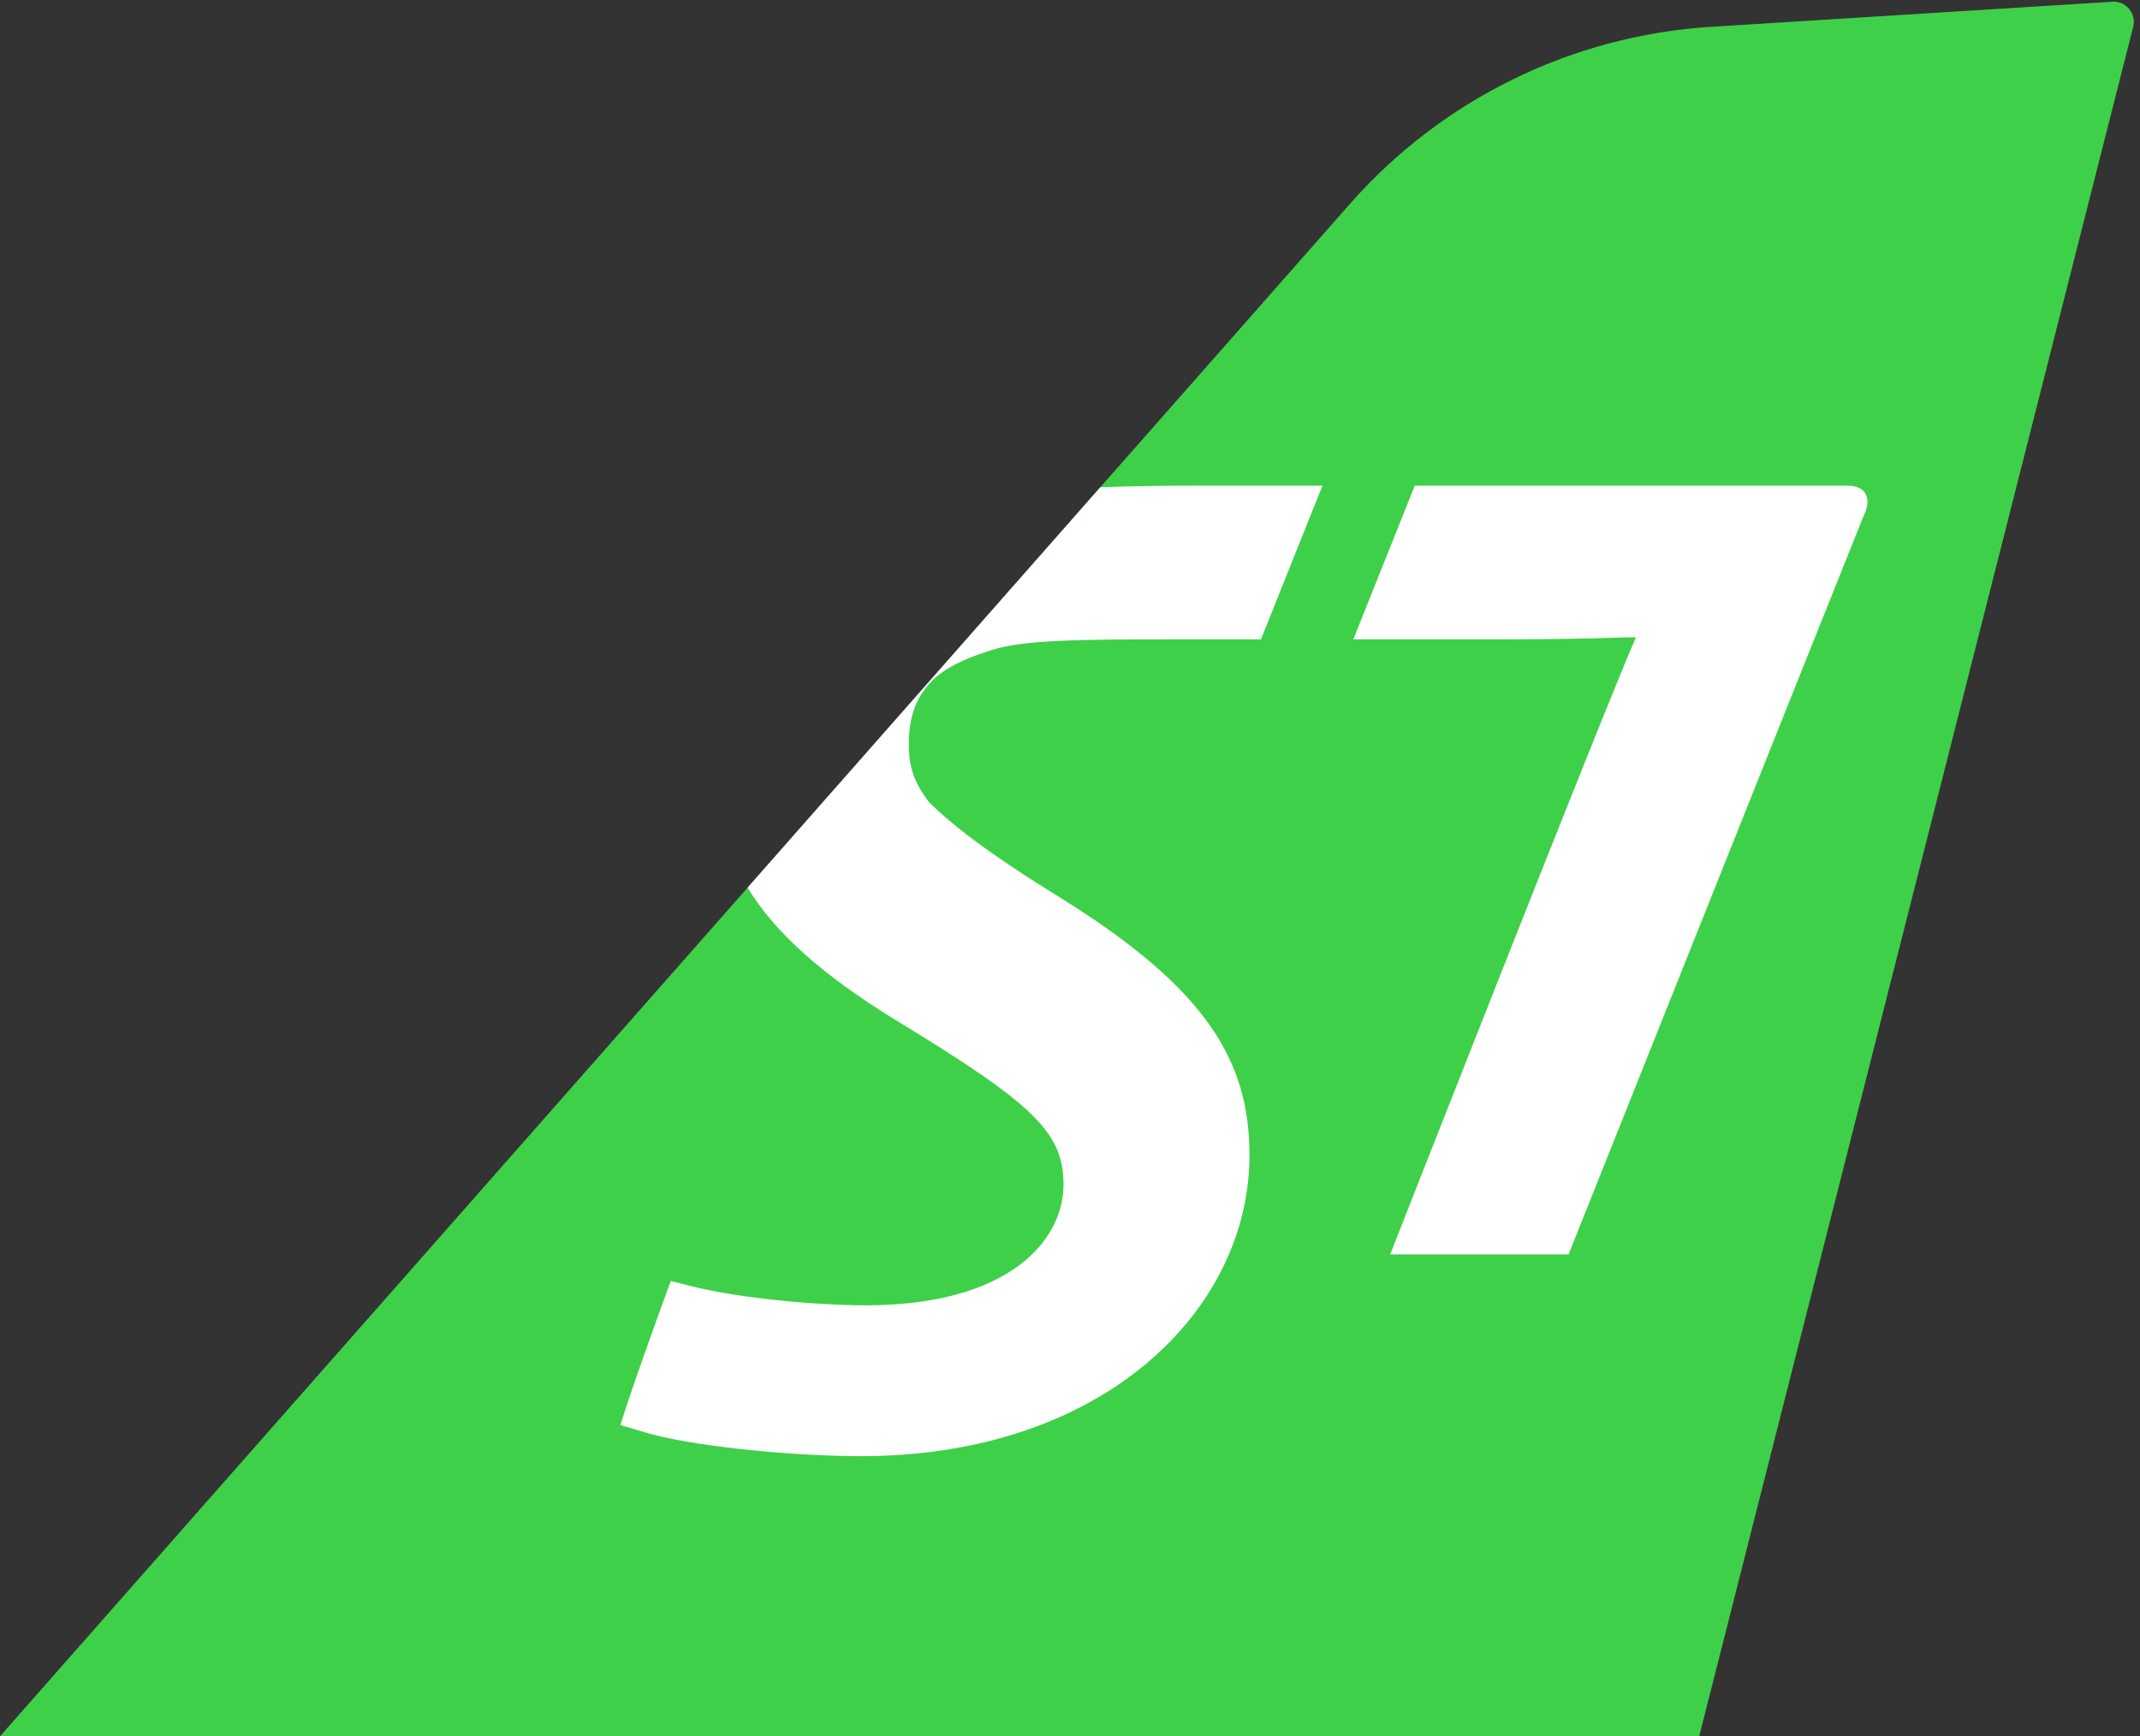 <svg width="53" height="43" viewBox="0 0 53 43" fill="none" xmlns="http://www.w3.org/2000/svg">
<rect x="0" y="0" width="53" height="43" fill="#333333" stroke="none"/>
<path d="M33.437 5.045L0 43.001H42.083L52.831 0.665C52.915 0.336 52.654 0.022 52.315 0.043L42.38 0.664C38.936 0.879 35.718 2.455 33.437 5.045Z" fill="#3FD049"/>
<path fill-rule="evenodd" clip-rule="evenodd" d="M27.25 12.068L18.515 21.983C19.189 23.092 20.342 24.127 22.145 25.241C25.641 27.36 26.339 28.061 26.339 29.338C26.339 30.736 24.969 32.327 21.445 32.327C20.215 32.327 18.362 32.157 17.178 31.867L16.614 31.725C16.298 32.57 15.583 34.568 15.365 35.293L15.924 35.458C16.989 35.797 19.517 36.063 21.327 36.063C27.351 36.063 30.945 32.423 30.945 28.613C30.945 26.271 29.882 24.491 26.289 22.25C24.486 21.141 23.568 20.422 23.01 19.866C22.558 19.285 22.508 18.852 22.508 18.395C22.508 17.959 22.605 17.457 22.892 17.089C23.203 16.634 23.773 16.344 24.545 16.104C25.339 15.841 26.809 15.834 29.098 15.834H31.23L32.752 12.028H29.641V12.028C28.77 12.028 27.976 12.04 27.25 12.068ZM35.039 12.028H45.751C46.254 12.028 46.351 12.384 46.157 12.771C45.456 14.507 38.848 31.066 38.848 31.066H34.43C34.43 31.066 39.65 17.764 40.516 15.783C40.316 15.783 40.131 15.788 39.885 15.796C39.394 15.811 38.659 15.834 37.067 15.834H33.517L35.039 12.028Z" fill="white"/>
</svg>
